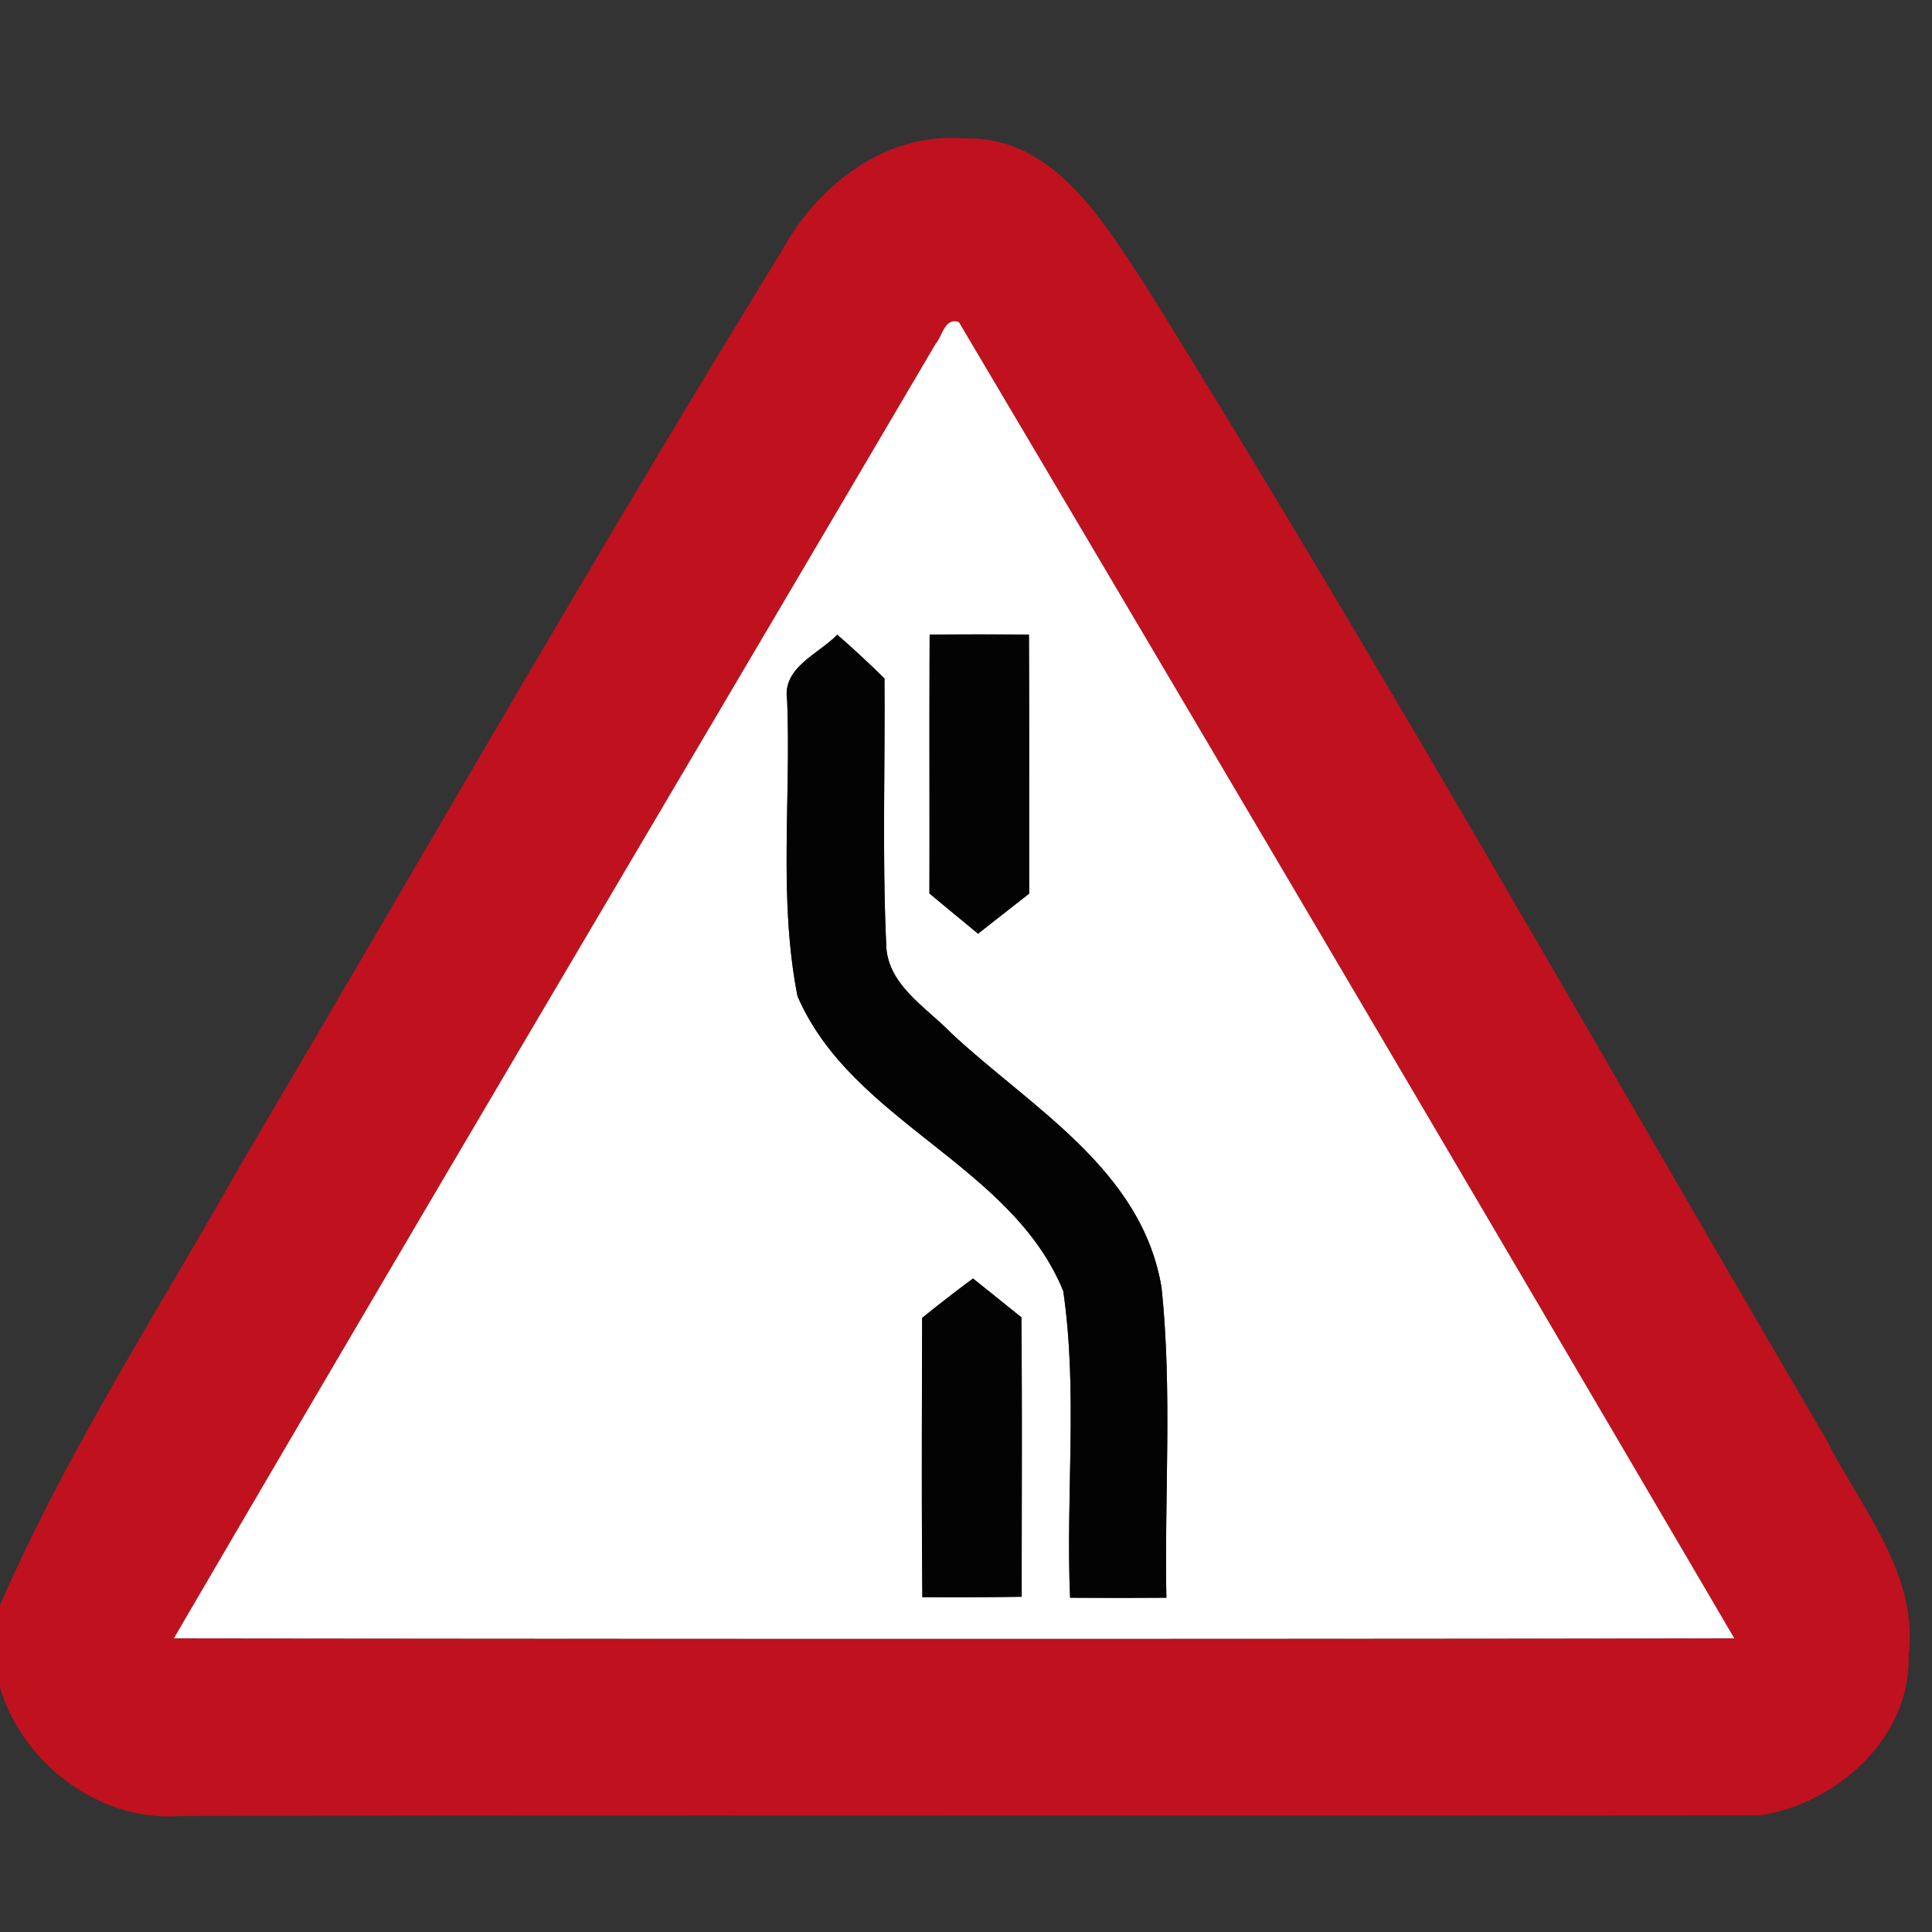 <svg xmlns="http://www.w3.org/2000/svg" width="24" height="24">
    <rect width="100%" height="100%" fill="#333333" stroke="none"/>
    <path fill="#c0111e" d="M9.703 3.133c.445-.831 1.3-1.499 2.284-1.413 1.103-.03 1.715 1.03 2.246 1.832 2.929 4.71 5.65 9.548 8.456 14.332.428.852 1.148 1.668 1.02 2.686.028 1.018-.892 1.835-1.84 1.98-6.543.012-13.088-.006-19.632.009-.996.076-1.956-.651-2.237-1.596V19.94c.831-1.911 1.972-3.666 2.993-5.478 2.232-3.78 4.408-7.592 6.709-11.329zm1.921 1.137C8.471 9.633 5.295 14.98 2.16 20.353c6.462.008 12.923.008 19.384 0a3763.706 3763.706 0 0 0-9.632-16.35c-.175-.063-.203.169-.288.268z"/>
    <path fill="#fff" d="M11.624 4.27c.085-.099.113-.331.288-.268a3887.448 3887.448 0 0 1 9.632 16.35c-6.462.008-12.923.008-19.384 0C5.295 14.98 8.472 9.631 11.624 4.269zM9.778 8.694c.05 1.225-.109 2.473.129 3.681.673 1.564 2.658 2.089 3.301 3.663.183 1.256.03 2.541.085 3.81.397.003.796.003 1.196 0-.025-1.284.074-2.576-.06-3.853-.243-1.468-1.622-2.235-2.617-3.165-.317-.325-.804-.605-.804-1.114-.049-1.094-.012-2.191-.021-3.287a13.095 13.095 0 0 0-.586-.544c-.233.241-.686.407-.623.81zm1.77-.81c-.005 1.072 0 2.142-.003 3.214.2.167.402.333.604.5l.635-.498c-.001-1.073.003-2.145-.003-3.217a63.45 63.45 0 0 0-1.234 0zm-.093 8.487c-.003 1.156-.008 2.312.003 3.47.411.003.823.001 1.234-.005-.001-1.156.006-2.314-.004-3.471-.2-.161-.4-.323-.601-.482-.214.158-.424.321-.632.489z"/>
    <path fill="#030303" d="M9.778 8.694c-.063-.403.39-.569.623-.81.2.175.396.356.586.544.009 1.096-.028 2.193.021 3.287.001.508.487.788.804 1.114.995.931 2.374 1.698 2.617 3.165.134 1.277.036 2.569.06 3.853-.399.003-.798.003-1.196 0-.055-1.268.098-2.554-.085-3.81-.644-1.575-2.628-2.1-3.301-3.663-.238-1.208-.079-2.456-.129-3.681z"/>
    <path fill="#030303" d="M11.548 7.884a63.45 63.45 0 0 1 1.234 0c.005 1.072.001 2.144.003 3.217l-.635.498c-.203-.167-.404-.333-.604-.5.003-1.072-.003-2.142.003-3.214zM11.455 16.371c.208-.167.418-.331.632-.489.2.159.4.321.601.482.011 1.157.003 2.315.004 3.471-.411.006-.823.008-1.234.005-.011-1.157-.005-2.314-.003-3.47z"/>
</svg>
